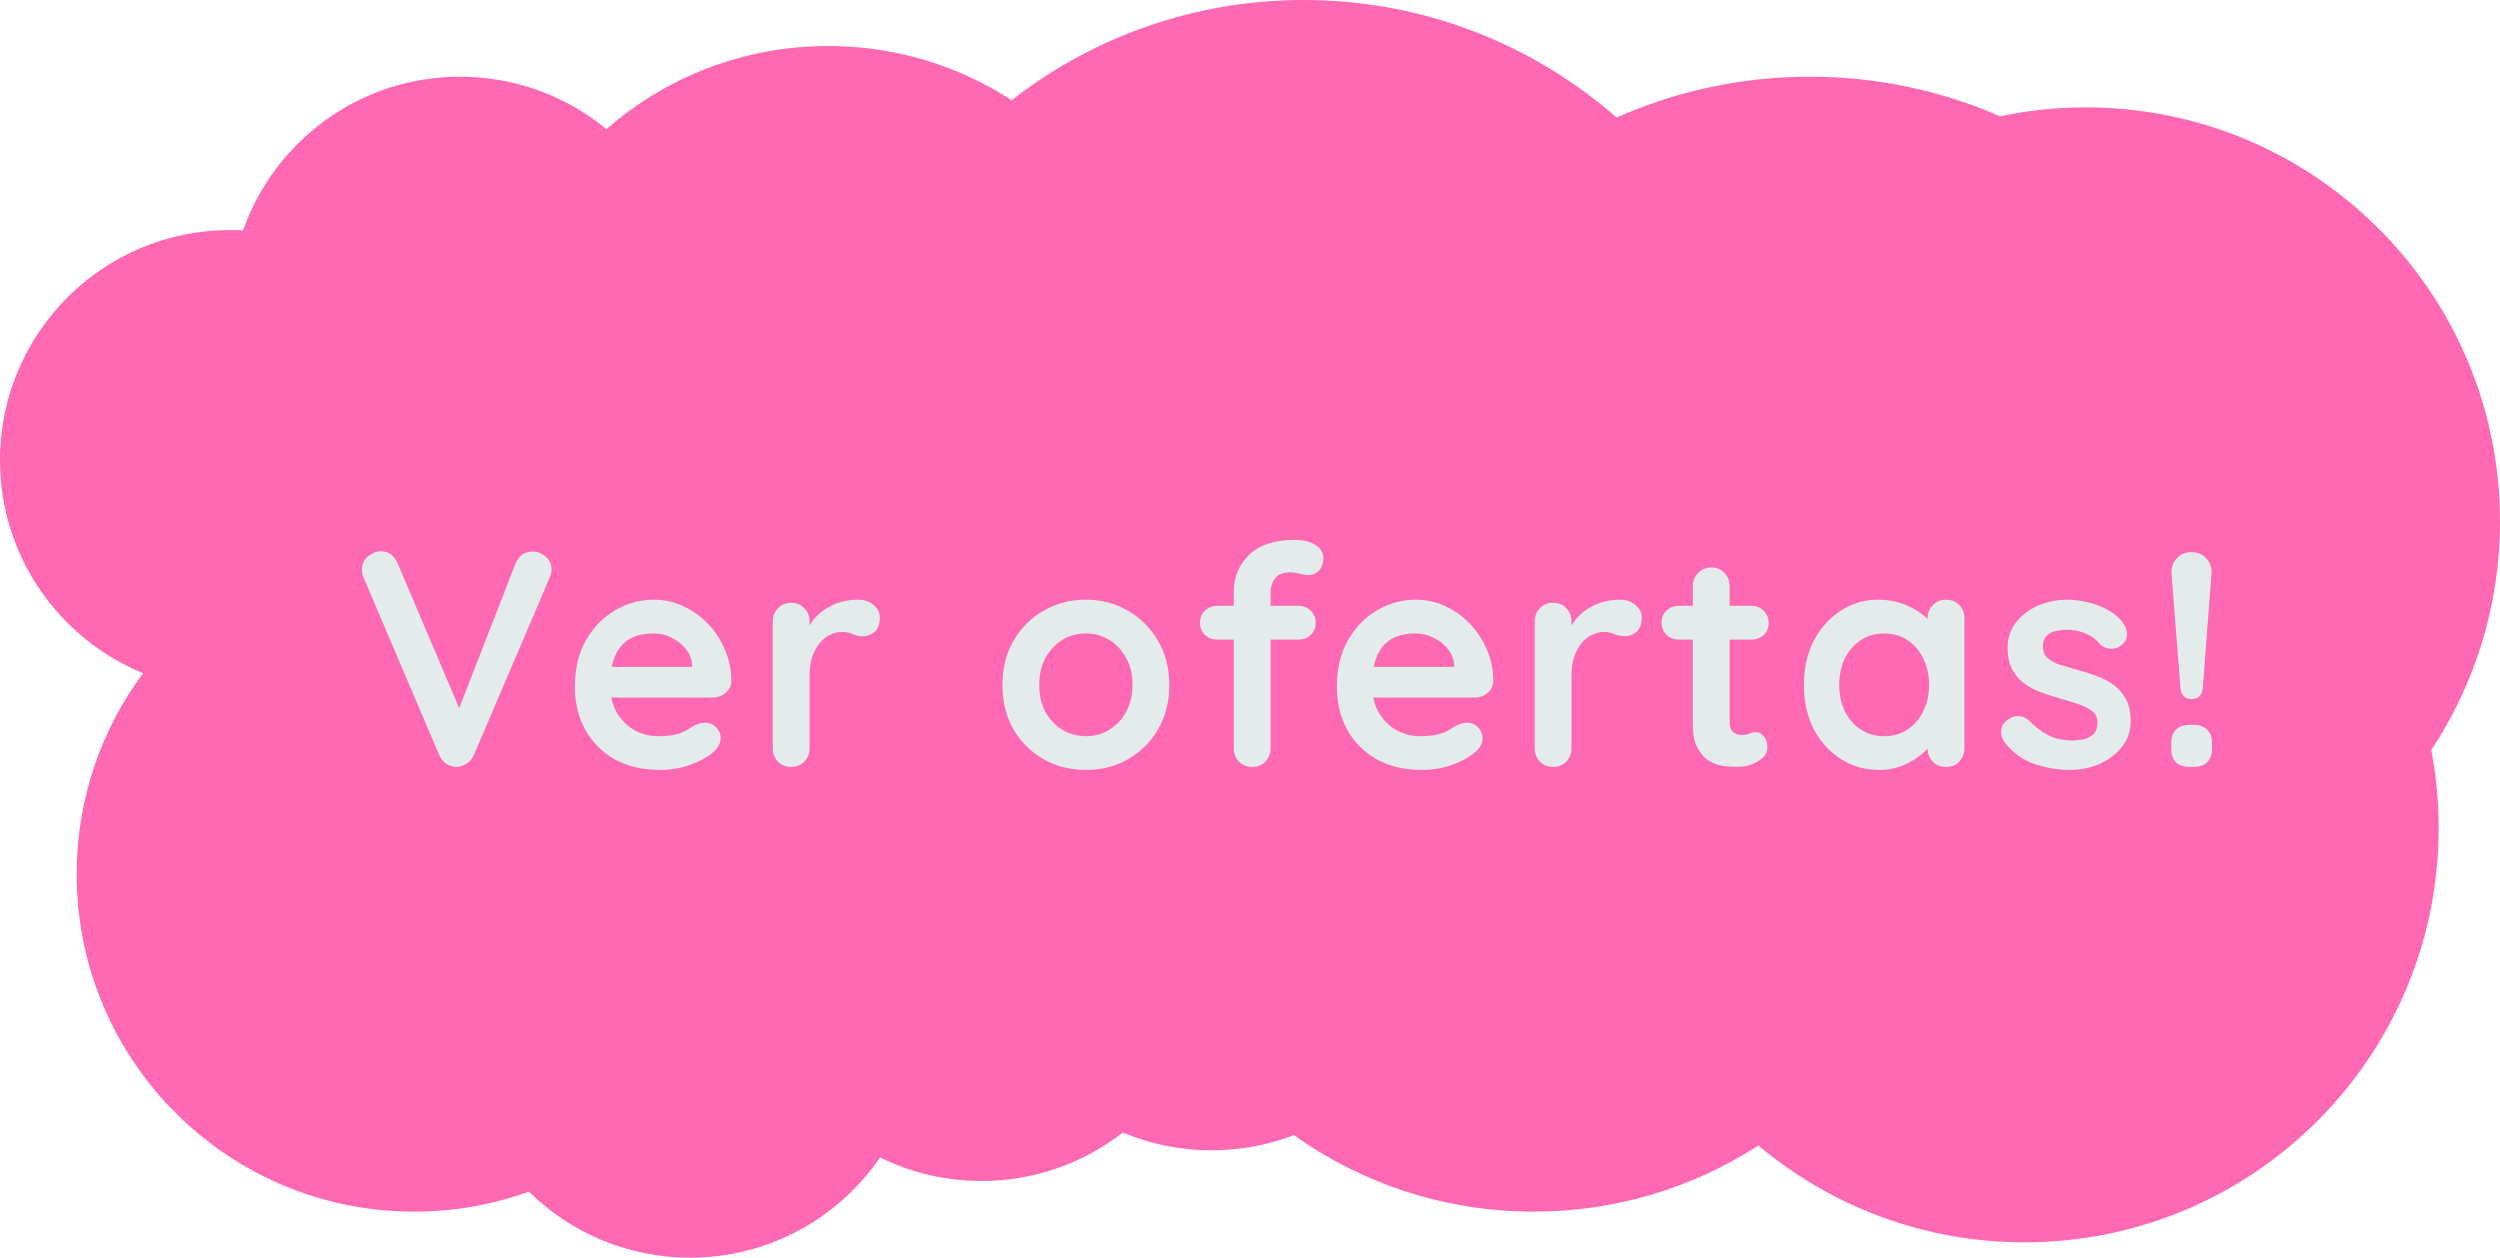 <svg width="163" height="82" viewBox="0 0 163 82" fill="none" xmlns="http://www.w3.org/2000/svg">
<path fill-rule="evenodd" clip-rule="evenodd" d="M84.362 74.013C82.697 74.651 80.889 75 79 75C76.947 75 74.991 74.588 73.209 73.841C70.667 75.821 67.471 77 64 77C61.626 77 59.38 76.448 57.384 75.466C54.682 79.411 50.143 82 45 82C40.903 82 37.19 80.357 34.482 77.695C32.147 78.54 29.627 79 27 79C14.85 79 5 69.15 5 57C5 52.088 6.61 47.553 9.33 43.891C3.857 41.655 0 36.278 0 30C0 21.716 6.716 15 15 15C15.284 15 15.566 15.008 15.845 15.023C17.898 9.185 23.46 5 30 5C33.622 5 36.945 6.284 39.537 8.422C43.404 5.045 48.463 3 54 3C58.411 3 62.519 4.298 65.962 6.533C71.216 2.439 77.823 0 85 0C92.815 0 99.955 2.892 105.408 7.664C109.255 5.952 113.517 5 118 5C122.41 5 126.605 5.921 130.403 7.581C132.209 7.2 134.081 7 136 7C150.912 7 163 19.088 163 34C163 39.508 161.351 44.63 158.519 48.901C158.835 50.552 159 52.257 159 54C159 68.912 146.912 81 132 81C125.393 81 119.34 78.627 114.647 74.686C110.428 77.415 105.399 79 100 79C94.172 79 88.775 77.153 84.362 74.013Z" fill="#FF69B3"/>
<path d="M34.72 35.96C35.053 35.96 35.34 36.073 35.58 36.3C35.833 36.513 35.96 36.787 35.96 37.12C35.96 37.293 35.92 37.473 35.84 37.66L30.9 49.22C30.78 49.487 30.607 49.687 30.38 49.82C30.167 49.94 29.947 50 29.72 50C29.507 49.987 29.3 49.92 29.1 49.8C28.9 49.667 28.747 49.48 28.64 49.24L23.7 37.64C23.66 37.56 23.633 37.48 23.62 37.4C23.607 37.307 23.6 37.22 23.6 37.14C23.6 36.753 23.74 36.46 24.02 36.26C24.3 36.047 24.567 35.94 24.82 35.94C25.327 35.94 25.693 36.2 25.92 36.72L30.3 47.02L29.6 47.04L33.62 36.72C33.847 36.213 34.213 35.96 34.72 35.96ZM43.026 50.2C41.893 50.2 40.906 49.967 40.066 49.5C39.239 49.02 38.599 48.373 38.146 47.56C37.706 46.747 37.486 45.827 37.486 44.8C37.486 43.6 37.726 42.58 38.206 41.74C38.699 40.887 39.339 40.233 40.126 39.78C40.913 39.327 41.746 39.1 42.626 39.1C43.306 39.1 43.946 39.24 44.546 39.52C45.159 39.8 45.699 40.187 46.166 40.68C46.633 41.16 46.999 41.72 47.266 42.36C47.546 43 47.686 43.68 47.686 44.4C47.673 44.72 47.546 44.98 47.306 45.18C47.066 45.38 46.786 45.48 46.466 45.48H38.826L38.226 43.48H45.566L45.126 43.88V43.34C45.099 42.953 44.959 42.607 44.706 42.3C44.466 41.993 44.159 41.753 43.786 41.58C43.426 41.393 43.039 41.3 42.626 41.3C42.226 41.3 41.853 41.353 41.506 41.46C41.159 41.567 40.859 41.747 40.606 42C40.353 42.253 40.153 42.593 40.006 43.02C39.859 43.447 39.786 43.987 39.786 44.64C39.786 45.36 39.933 45.973 40.226 46.48C40.533 46.973 40.919 47.353 41.386 47.62C41.866 47.873 42.373 48 42.906 48C43.399 48 43.793 47.96 44.086 47.88C44.379 47.8 44.613 47.707 44.786 47.6C44.973 47.48 45.139 47.38 45.286 47.3C45.526 47.18 45.753 47.12 45.966 47.12C46.259 47.12 46.499 47.22 46.686 47.42C46.886 47.62 46.986 47.853 46.986 48.12C46.986 48.48 46.799 48.807 46.426 49.1C46.079 49.393 45.593 49.653 44.966 49.88C44.339 50.093 43.693 50.2 43.026 50.2ZM51.583 50C51.236 50 50.95 49.887 50.723 49.66C50.496 49.42 50.383 49.127 50.383 48.78V40.52C50.383 40.173 50.496 39.887 50.723 39.66C50.95 39.42 51.236 39.3 51.583 39.3C51.929 39.3 52.216 39.42 52.443 39.66C52.669 39.887 52.783 40.173 52.783 40.52V42.4L52.643 41.06C52.789 40.74 52.976 40.46 53.203 40.22C53.443 39.967 53.709 39.76 54.003 39.6C54.296 39.427 54.609 39.3 54.943 39.22C55.276 39.14 55.609 39.1 55.943 39.1C56.343 39.1 56.676 39.213 56.943 39.44C57.223 39.667 57.363 39.933 57.363 40.24C57.363 40.68 57.249 41 57.023 41.2C56.796 41.387 56.55 41.48 56.283 41.48C56.029 41.48 55.796 41.433 55.583 41.34C55.383 41.247 55.15 41.2 54.883 41.2C54.643 41.2 54.396 41.26 54.143 41.38C53.903 41.487 53.676 41.66 53.463 41.9C53.263 42.14 53.096 42.44 52.963 42.8C52.843 43.147 52.783 43.56 52.783 44.04V48.78C52.783 49.127 52.669 49.42 52.443 49.66C52.216 49.887 51.929 50 51.583 50ZM76.24 44.66C76.24 45.753 75.993 46.72 75.5 47.56C75.02 48.387 74.367 49.033 73.54 49.5C72.727 49.967 71.814 50.2 70.8 50.2C69.787 50.2 68.867 49.967 68.04 49.5C67.227 49.033 66.573 48.387 66.08 47.56C65.6 46.72 65.36 45.753 65.36 44.66C65.36 43.567 65.6 42.607 66.08 41.78C66.573 40.94 67.227 40.287 68.04 39.82C68.867 39.34 69.787 39.1 70.8 39.1C71.814 39.1 72.727 39.34 73.54 39.82C74.367 40.287 75.02 40.94 75.5 41.78C75.993 42.607 76.24 43.567 76.24 44.66ZM73.84 44.66C73.84 43.98 73.7 43.393 73.42 42.9C73.153 42.393 72.787 42 72.32 41.72C71.867 41.44 71.36 41.3 70.8 41.3C70.24 41.3 69.727 41.44 69.26 41.72C68.807 42 68.44 42.393 68.16 42.9C67.894 43.393 67.76 43.98 67.76 44.66C67.76 45.327 67.894 45.913 68.16 46.42C68.44 46.913 68.807 47.3 69.26 47.58C69.727 47.86 70.24 48 70.8 48C71.36 48 71.867 47.86 72.32 47.58C72.787 47.3 73.153 46.913 73.42 46.42C73.7 45.913 73.84 45.327 73.84 44.66ZM84.441 35.2C84.734 35.2 85.021 35.24 85.301 35.32C85.581 35.4 85.814 35.533 86.001 35.72C86.187 35.893 86.281 36.127 86.281 36.42C86.281 36.753 86.181 37.02 85.981 37.22C85.794 37.407 85.574 37.5 85.321 37.5C85.201 37.5 85.021 37.473 84.781 37.42C84.541 37.353 84.307 37.32 84.081 37.32C83.747 37.32 83.487 37.393 83.301 37.54C83.127 37.687 83.007 37.86 82.941 38.06C82.874 38.247 82.841 38.413 82.841 38.56V48.78C82.841 49.127 82.727 49.42 82.501 49.66C82.274 49.887 81.987 50 81.641 50C81.294 50 81.007 49.887 80.781 49.66C80.554 49.42 80.441 49.127 80.441 48.78V38.58C80.441 37.633 80.774 36.833 81.441 36.18C82.107 35.527 83.107 35.2 84.441 35.2ZM84.661 39.5C84.981 39.5 85.247 39.607 85.461 39.82C85.674 40.02 85.781 40.28 85.781 40.6C85.781 40.92 85.674 41.187 85.461 41.4C85.247 41.6 84.981 41.7 84.661 41.7H79.361C79.041 41.7 78.774 41.6 78.561 41.4C78.347 41.187 78.241 40.92 78.241 40.6C78.241 40.28 78.347 40.02 78.561 39.82C78.774 39.607 79.041 39.5 79.361 39.5H84.661ZM92.706 50.2C91.572 50.2 90.586 49.967 89.746 49.5C88.919 49.02 88.279 48.373 87.826 47.56C87.386 46.747 87.166 45.827 87.166 44.8C87.166 43.6 87.406 42.58 87.886 41.74C88.379 40.887 89.019 40.233 89.806 39.78C90.592 39.327 91.426 39.1 92.306 39.1C92.986 39.1 93.626 39.24 94.226 39.52C94.839 39.8 95.379 40.187 95.846 40.68C96.312 41.16 96.679 41.72 96.946 42.36C97.226 43 97.366 43.68 97.366 44.4C97.352 44.72 97.226 44.98 96.986 45.18C96.746 45.38 96.466 45.48 96.146 45.48H88.506L87.906 43.48H95.246L94.806 43.88V43.34C94.779 42.953 94.639 42.607 94.386 42.3C94.146 41.993 93.839 41.753 93.466 41.58C93.106 41.393 92.719 41.3 92.306 41.3C91.906 41.3 91.532 41.353 91.186 41.46C90.839 41.567 90.539 41.747 90.286 42C90.032 42.253 89.832 42.593 89.686 43.02C89.539 43.447 89.466 43.987 89.466 44.64C89.466 45.36 89.612 45.973 89.906 46.48C90.212 46.973 90.599 47.353 91.066 47.62C91.546 47.873 92.052 48 92.586 48C93.079 48 93.472 47.96 93.766 47.88C94.059 47.8 94.292 47.707 94.466 47.6C94.652 47.48 94.819 47.38 94.966 47.3C95.206 47.18 95.432 47.12 95.646 47.12C95.939 47.12 96.179 47.22 96.366 47.42C96.566 47.62 96.666 47.853 96.666 48.12C96.666 48.48 96.479 48.807 96.106 49.1C95.759 49.393 95.272 49.653 94.646 49.88C94.019 50.093 93.372 50.2 92.706 50.2ZM101.262 50C100.916 50 100.629 49.887 100.402 49.66C100.176 49.42 100.062 49.127 100.062 48.78V40.52C100.062 40.173 100.176 39.887 100.402 39.66C100.629 39.42 100.916 39.3 101.262 39.3C101.609 39.3 101.896 39.42 102.122 39.66C102.349 39.887 102.462 40.173 102.462 40.52V42.4L102.322 41.06C102.469 40.74 102.656 40.46 102.882 40.22C103.122 39.967 103.389 39.76 103.682 39.6C103.976 39.427 104.289 39.3 104.622 39.22C104.956 39.14 105.289 39.1 105.622 39.1C106.022 39.1 106.356 39.213 106.622 39.44C106.902 39.667 107.042 39.933 107.042 40.24C107.042 40.68 106.929 41 106.702 41.2C106.476 41.387 106.229 41.48 105.962 41.48C105.709 41.48 105.476 41.433 105.262 41.34C105.062 41.247 104.829 41.2 104.562 41.2C104.322 41.2 104.076 41.26 103.822 41.38C103.582 41.487 103.356 41.66 103.142 41.9C102.942 42.14 102.776 42.44 102.642 42.8C102.522 43.147 102.462 43.56 102.462 44.04V48.78C102.462 49.127 102.349 49.42 102.122 49.66C101.896 49.887 101.609 50 101.262 50ZM109.454 39.5H114.194C114.514 39.5 114.781 39.607 114.994 39.82C115.208 40.033 115.314 40.3 115.314 40.62C115.314 40.927 115.208 41.187 114.994 41.4C114.781 41.6 114.514 41.7 114.194 41.7H109.454C109.134 41.7 108.868 41.593 108.654 41.38C108.441 41.167 108.334 40.9 108.334 40.58C108.334 40.273 108.441 40.02 108.654 39.82C108.868 39.607 109.134 39.5 109.454 39.5ZM111.594 37C111.941 37 112.221 37.12 112.434 37.36C112.661 37.587 112.774 37.873 112.774 38.22V47.12C112.774 47.307 112.808 47.46 112.874 47.58C112.954 47.7 113.054 47.787 113.174 47.84C113.308 47.893 113.448 47.92 113.594 47.92C113.754 47.92 113.901 47.893 114.034 47.84C114.168 47.773 114.321 47.74 114.494 47.74C114.681 47.74 114.848 47.827 114.994 48C115.154 48.173 115.234 48.413 115.234 48.72C115.234 49.093 115.028 49.4 114.614 49.64C114.214 49.88 113.781 50 113.314 50C113.034 50 112.721 49.98 112.374 49.94C112.041 49.887 111.721 49.773 111.414 49.6C111.121 49.413 110.874 49.133 110.674 48.76C110.474 48.387 110.374 47.873 110.374 47.22V38.22C110.374 37.873 110.488 37.587 110.714 37.36C110.954 37.12 111.248 37 111.594 37ZM126.878 39.1C127.225 39.1 127.511 39.213 127.738 39.44C127.965 39.667 128.078 39.96 128.078 40.32V48.78C128.078 49.127 127.965 49.42 127.738 49.66C127.511 49.887 127.225 50 126.878 50C126.531 50 126.245 49.887 126.018 49.66C125.791 49.42 125.678 49.127 125.678 48.78V47.8L126.118 47.98C126.118 48.153 126.025 48.367 125.838 48.62C125.651 48.86 125.398 49.1 125.078 49.34C124.758 49.58 124.378 49.787 123.938 49.96C123.511 50.12 123.045 50.2 122.538 50.2C121.618 50.2 120.785 49.967 120.038 49.5C119.291 49.02 118.698 48.367 118.258 47.54C117.831 46.7 117.618 45.74 117.618 44.66C117.618 43.567 117.831 42.607 118.258 41.78C118.698 40.94 119.285 40.287 120.018 39.82C120.751 39.34 121.565 39.1 122.458 39.1C123.031 39.1 123.558 39.187 124.038 39.36C124.518 39.533 124.931 39.753 125.278 40.02C125.638 40.287 125.911 40.56 126.098 40.84C126.298 41.107 126.398 41.333 126.398 41.52L125.678 41.78V40.32C125.678 39.973 125.791 39.687 126.018 39.46C126.245 39.22 126.531 39.1 126.878 39.1ZM122.838 48C123.425 48 123.938 47.853 124.378 47.56C124.818 47.267 125.158 46.867 125.398 46.36C125.651 45.853 125.778 45.287 125.778 44.66C125.778 44.02 125.651 43.447 125.398 42.94C125.158 42.433 124.818 42.033 124.378 41.74C123.938 41.447 123.425 41.3 122.838 41.3C122.265 41.3 121.758 41.447 121.318 41.74C120.878 42.033 120.531 42.433 120.278 42.94C120.038 43.447 119.918 44.02 119.918 44.66C119.918 45.287 120.038 45.853 120.278 46.36C120.531 46.867 120.878 47.267 121.318 47.56C121.758 47.853 122.265 48 122.838 48ZM130.657 48.34C130.523 48.153 130.463 47.913 130.477 47.62C130.49 47.327 130.663 47.073 130.997 46.86C131.21 46.727 131.437 46.673 131.677 46.7C131.917 46.713 132.15 46.833 132.377 47.06C132.763 47.447 133.17 47.747 133.597 47.96C134.023 48.173 134.557 48.28 135.197 48.28C135.397 48.267 135.617 48.24 135.857 48.2C136.097 48.147 136.303 48.04 136.477 47.88C136.663 47.707 136.757 47.447 136.757 47.1C136.757 46.807 136.657 46.573 136.457 46.4C136.257 46.227 135.99 46.08 135.657 45.96C135.337 45.84 134.977 45.727 134.577 45.62C134.163 45.5 133.737 45.367 133.297 45.22C132.87 45.073 132.477 44.887 132.117 44.66C131.757 44.42 131.463 44.107 131.237 43.72C131.01 43.333 130.897 42.847 130.897 42.26C130.897 41.593 131.083 41.027 131.457 40.56C131.83 40.093 132.31 39.733 132.897 39.48C133.497 39.227 134.123 39.1 134.777 39.1C135.19 39.1 135.623 39.153 136.077 39.26C136.53 39.353 136.963 39.513 137.377 39.74C137.79 39.953 138.137 40.24 138.417 40.6C138.563 40.8 138.65 41.04 138.677 41.32C138.703 41.6 138.577 41.853 138.297 42.08C138.097 42.24 137.863 42.313 137.597 42.3C137.33 42.273 137.11 42.18 136.937 42.02C136.71 41.727 136.403 41.493 136.017 41.32C135.643 41.147 135.21 41.06 134.717 41.06C134.517 41.06 134.297 41.087 134.057 41.14C133.83 41.18 133.63 41.28 133.457 41.44C133.283 41.587 133.197 41.827 133.197 42.16C133.197 42.467 133.297 42.713 133.497 42.9C133.697 43.073 133.963 43.22 134.297 43.34C134.643 43.447 135.01 43.553 135.397 43.66C135.797 43.767 136.203 43.893 136.617 44.04C137.03 44.187 137.41 44.38 137.757 44.62C138.103 44.86 138.383 45.173 138.597 45.56C138.81 45.933 138.917 46.413 138.917 47C138.917 47.68 138.717 48.26 138.317 48.74C137.917 49.22 137.417 49.587 136.817 49.84C136.217 50.08 135.603 50.2 134.977 50.2C134.19 50.2 133.403 50.067 132.617 49.8C131.83 49.52 131.177 49.033 130.657 48.34ZM142.905 45.58C142.452 45.58 142.205 45.327 142.165 44.82L141.585 37.46C141.558 37.047 141.665 36.7 141.905 36.42C142.158 36.14 142.485 36 142.885 36C143.285 36 143.612 36.14 143.865 36.42C144.118 36.7 144.225 37.047 144.185 37.46L143.625 44.82C143.585 45.327 143.345 45.58 142.905 45.58ZM142.765 50C142.378 50 142.078 49.9 141.865 49.7C141.665 49.487 141.565 49.187 141.565 48.8V48.46C141.565 48.073 141.665 47.78 141.865 47.58C142.078 47.367 142.378 47.26 142.765 47.26H143.025C143.412 47.26 143.705 47.367 143.905 47.58C144.118 47.78 144.225 48.073 144.225 48.46V48.8C144.225 49.187 144.118 49.487 143.905 49.7C143.705 49.9 143.412 50 143.025 50H142.765Z" fill="#E3ECEA"/>
</svg>
